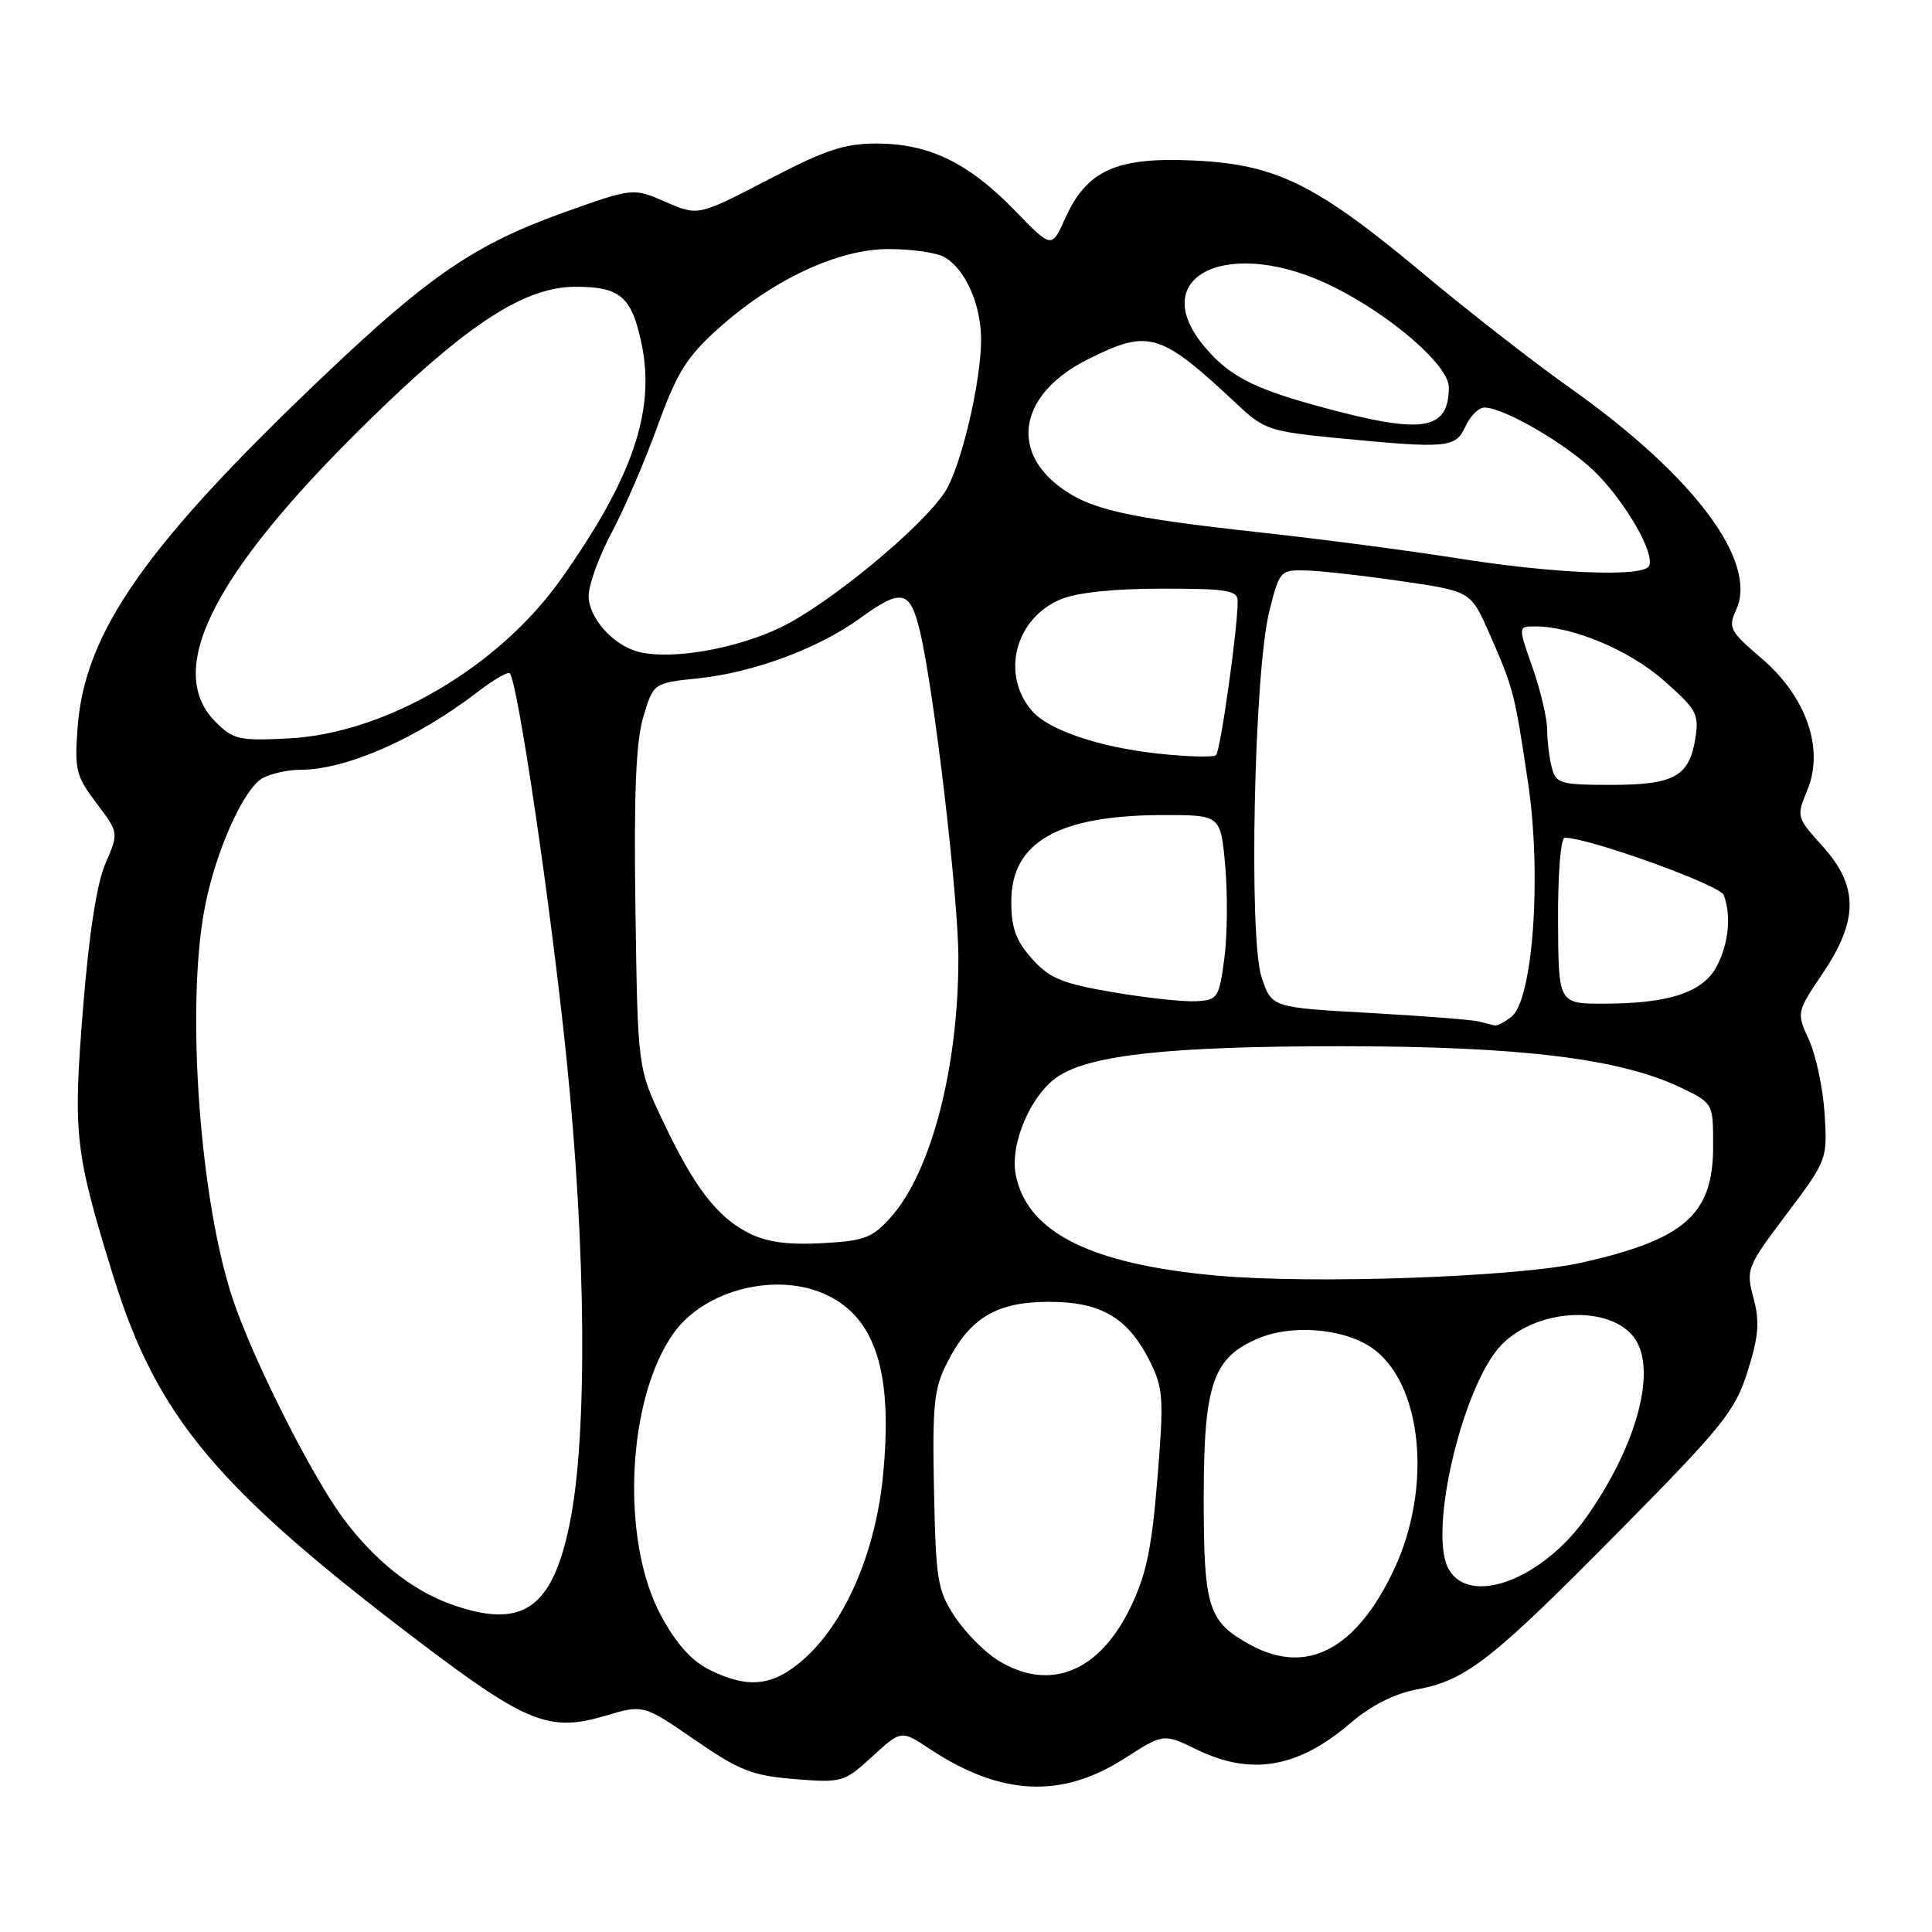 <?xml version="1.0" encoding="UTF-8" standalone="no"?>
<!DOCTYPE svg PUBLIC "-//W3C//DTD SVG 1.1//EN" "http://www.w3.org/Graphics/SVG/1.1/DTD/svg11.dtd" >
<svg xmlns="http://www.w3.org/2000/svg" xmlns:xlink="http://www.w3.org/1999/xlink" version="1.1" viewBox="0 0 256 256">
 <g >
 <path fill="currentColor"
d=" M 149.01 233.00 C 154.17 229.68 154.17 229.68 158.61 231.84 C 165.79 235.33 172.00 234.26 178.89 228.36 C 181.69 225.97 184.74 224.42 187.79 223.85 C 194.30 222.63 197.69 219.97 214.72 202.72 C 228.35 188.91 229.91 186.96 231.57 181.71 C 233.03 177.06 233.19 175.15 232.35 172.00 C 231.33 168.19 231.44 167.90 236.73 160.88 C 242.11 153.72 242.15 153.61 241.77 147.58 C 241.56 144.24 240.63 139.85 239.71 137.82 C 238.04 134.15 238.04 134.15 241.52 128.97 C 246.28 121.90 246.27 117.42 241.50 112.13 C 238.05 108.31 238.02 108.20 239.47 104.72 C 241.76 99.25 239.36 92.32 233.42 87.24 C 229.19 83.62 228.96 83.18 230.06 80.77 C 232.97 74.39 224.40 62.97 208.00 51.38 C 203.32 48.07 194.60 41.28 188.62 36.28 C 174.29 24.31 169.06 21.75 158.00 21.26 C 147.88 20.81 143.98 22.59 141.12 28.98 C 139.35 32.93 139.35 32.93 134.43 27.85 C 128.35 21.59 123.13 19.05 116.26 19.02 C 111.92 19.00 109.42 19.83 101.76 23.82 C 92.50 28.63 92.50 28.63 88.19 26.75 C 83.89 24.88 83.89 24.88 74.75 28.14 C 63.00 32.35 56.92 36.48 42.98 49.73 C 19.33 72.21 11.25 83.73 10.29 96.30 C 9.86 101.99 10.06 102.82 12.78 106.42 C 15.74 110.34 15.74 110.34 13.97 114.42 C 12.82 117.09 11.79 123.75 11.00 133.63 C 9.66 150.35 9.91 152.59 14.98 169.00 C 20.79 187.80 28.71 197.23 56.04 217.91 C 69.80 228.32 72.88 229.52 80.17 227.36 C 85.25 225.85 85.25 225.85 92.05 230.53 C 97.98 234.62 99.66 235.28 105.30 235.74 C 111.58 236.24 111.85 236.16 115.58 232.75 C 119.41 229.24 119.41 229.24 123.16 231.72 C 132.59 237.97 140.64 238.36 149.01 233.00 Z  M 94.00 221.25 C 91.60 220.05 89.57 217.77 87.55 214.00 C 82.21 204.05 83.06 185.34 89.25 176.66 C 93.36 170.87 102.97 168.47 109.54 171.59 C 116.13 174.71 118.38 182.11 116.96 195.93 C 115.92 205.93 111.89 215.13 106.44 219.91 C 102.42 223.45 99.12 223.80 94.00 221.25 Z  M 132.29 220.04 C 130.52 218.96 127.94 216.36 126.55 214.26 C 124.22 210.74 124.01 209.44 123.76 197.47 C 123.53 186.15 123.75 184.00 125.50 180.56 C 128.53 174.60 132.05 172.50 139.00 172.50 C 145.94 172.50 149.50 174.62 152.41 180.47 C 154.14 183.97 154.23 185.37 153.36 195.98 C 152.60 205.30 151.87 208.74 149.75 213.08 C 145.59 221.59 139.09 224.18 132.29 220.04 Z  M 165.78 218.00 C 160.07 214.91 159.50 213.13 159.50 198.50 C 159.50 183.36 160.71 179.86 166.79 177.32 C 171.15 175.49 177.84 176.01 181.58 178.46 C 188.44 182.96 189.91 196.98 184.68 208.04 C 179.70 218.56 173.17 222.00 165.78 218.00 Z  M 59.75 212.57 C 54.60 210.73 49.53 206.68 45.45 201.15 C 41.27 195.48 33.78 180.65 30.97 172.50 C 26.54 159.63 24.61 133.88 27.08 120.54 C 28.47 112.99 32.27 104.46 34.84 103.08 C 35.96 102.49 38.18 102.00 39.78 102.00 C 45.86 102.00 55.20 97.90 63.30 91.68 C 65.38 90.07 67.30 88.96 67.55 89.22 C 68.59 90.26 72.98 120.02 75.04 140.00 C 77.67 165.57 77.86 190.15 75.51 201.78 C 73.20 213.22 69.21 215.95 59.75 212.57 Z  M 191.91 207.83 C 189.22 202.81 193.92 183.23 199.04 178.11 C 204.09 173.06 214.29 172.93 216.94 177.89 C 219.36 182.42 216.59 191.98 210.23 201.00 C 204.36 209.34 194.65 212.95 191.91 207.83 Z  M 161.27 169.03 C 144.47 167.52 136.02 163.27 134.58 155.58 C 133.81 151.46 136.68 144.90 140.26 142.59 C 144.66 139.75 155.18 138.64 177.50 138.63 C 201.39 138.63 214.71 140.25 222.75 144.13 C 227.00 146.18 227.00 146.18 227.00 151.87 C 227.00 160.94 223.26 164.24 209.50 167.32 C 201.03 169.22 174.07 170.17 161.27 169.03 Z  M 99.18 163.37 C 94.99 161.24 91.98 157.30 87.80 148.47 C 84.50 141.50 84.50 141.50 84.20 120.50 C 83.98 105.12 84.26 98.30 85.24 95.00 C 86.58 90.50 86.58 90.50 92.54 89.88 C 99.81 89.12 108.40 85.94 113.89 81.97 C 119.50 77.90 120.60 78.14 121.92 83.75 C 123.79 91.69 127.00 119.03 126.99 127.00 C 126.98 141.53 123.38 155.31 118.02 161.31 C 115.58 164.04 114.54 164.43 108.88 164.73 C 104.32 164.97 101.55 164.58 99.18 163.37 Z  M 195.98 135.36 C 195.15 135.13 188.62 134.62 181.49 134.22 C 168.50 133.50 168.50 133.50 167.17 129.50 C 165.43 124.30 166.17 89.07 168.19 81.00 C 169.53 75.63 169.65 75.50 173.03 75.59 C 174.94 75.63 180.64 76.27 185.69 77.01 C 194.88 78.34 194.88 78.34 197.34 83.92 C 200.55 91.22 200.69 91.75 202.48 103.76 C 204.31 116.05 203.12 132.55 200.25 134.75 C 199.35 135.44 198.37 135.95 198.06 135.88 C 197.75 135.82 196.82 135.58 195.98 135.36 Z  M 147.50 131.48 C 140.72 130.32 139.08 129.65 136.75 127.04 C 134.61 124.65 134.00 122.97 134.00 119.44 C 134.00 111.55 140.28 108.00 154.24 108.00 C 161.74 108.00 161.74 108.00 162.35 114.75 C 162.68 118.46 162.63 123.97 162.23 127.00 C 161.54 132.23 161.35 132.51 158.50 132.67 C 156.85 132.76 151.90 132.23 147.50 131.48 Z  M 206.45 122.00 C 206.42 115.76 206.80 111.00 207.34 111.00 C 210.51 111.00 227.89 117.26 228.40 118.59 C 229.42 121.26 229.07 124.97 227.50 128.00 C 225.70 131.48 221.18 132.99 212.50 132.99 C 206.50 133.00 206.50 133.00 206.45 122.00 Z  M 205.63 101.75 C 205.30 100.51 205.02 98.25 205.01 96.73 C 205.01 95.20 204.13 91.49 203.08 88.48 C 201.15 83.00 201.15 83.00 203.39 83.00 C 208.40 83.00 215.88 86.14 220.46 90.17 C 224.84 94.03 225.16 94.62 224.63 97.92 C 223.82 102.90 221.80 104.00 213.43 104.00 C 206.81 104.00 206.18 103.82 205.63 101.75 Z  M 153.56 99.87 C 145.73 99.03 138.96 96.76 136.76 94.21 C 132.58 89.41 134.49 81.95 140.53 79.42 C 142.71 78.51 147.56 78.00 153.97 78.00 C 162.70 78.00 164.00 78.22 164.00 79.68 C 164.00 83.33 161.71 99.53 161.13 100.06 C 160.78 100.36 157.38 100.28 153.56 99.87 Z  M 28.56 95.65 C 21.48 88.57 28.70 75.04 50.95 53.72 C 62.75 42.42 69.87 38.00 76.26 38.00 C 82.21 38.00 83.71 39.30 85.02 45.60 C 86.86 54.47 83.80 63.39 74.32 76.76 C 66.06 88.41 51.11 97.16 38.31 97.84 C 31.68 98.18 30.92 98.01 28.56 95.65 Z  M 84.50 86.34 C 81.18 85.44 78.00 81.83 78.00 78.97 C 78.00 77.49 79.37 73.72 81.04 70.59 C 82.71 67.46 85.45 61.10 87.13 56.46 C 89.69 49.38 90.98 47.31 95.14 43.57 C 102.38 37.06 111.05 33.00 117.73 33.00 C 120.70 33.00 124.00 33.46 125.06 34.03 C 127.85 35.53 130.00 40.29 130.00 45.00 C 130.00 50.66 127.31 61.98 125.20 65.20 C 122.05 70.00 109.63 80.21 103.31 83.20 C 97.27 86.06 88.73 87.49 84.50 86.34 Z  M 193.00 73.96 C 186.68 72.96 174.97 71.42 167.00 70.55 C 149.05 68.58 144.36 67.51 140.33 64.44 C 133.69 59.37 135.37 51.99 144.17 47.60 C 152.29 43.55 153.71 43.99 164.11 53.74 C 167.46 56.89 168.38 57.19 177.11 58.04 C 191.84 59.46 192.87 59.37 194.18 56.50 C 194.81 55.12 195.94 54.00 196.69 54.00 C 199.25 54.00 207.48 58.78 211.26 62.45 C 215.38 66.46 219.42 73.51 218.48 75.03 C 217.57 76.50 205.84 76.01 193.00 73.96 Z  M 177.38 54.54 C 166.49 51.73 163.10 50.09 159.62 45.96 C 151.62 36.45 163.01 31.17 176.72 38.02 C 184.46 41.88 192.00 48.47 191.98 51.33 C 191.95 56.79 188.81 57.48 177.38 54.54 Z "/>
</g>
</svg>